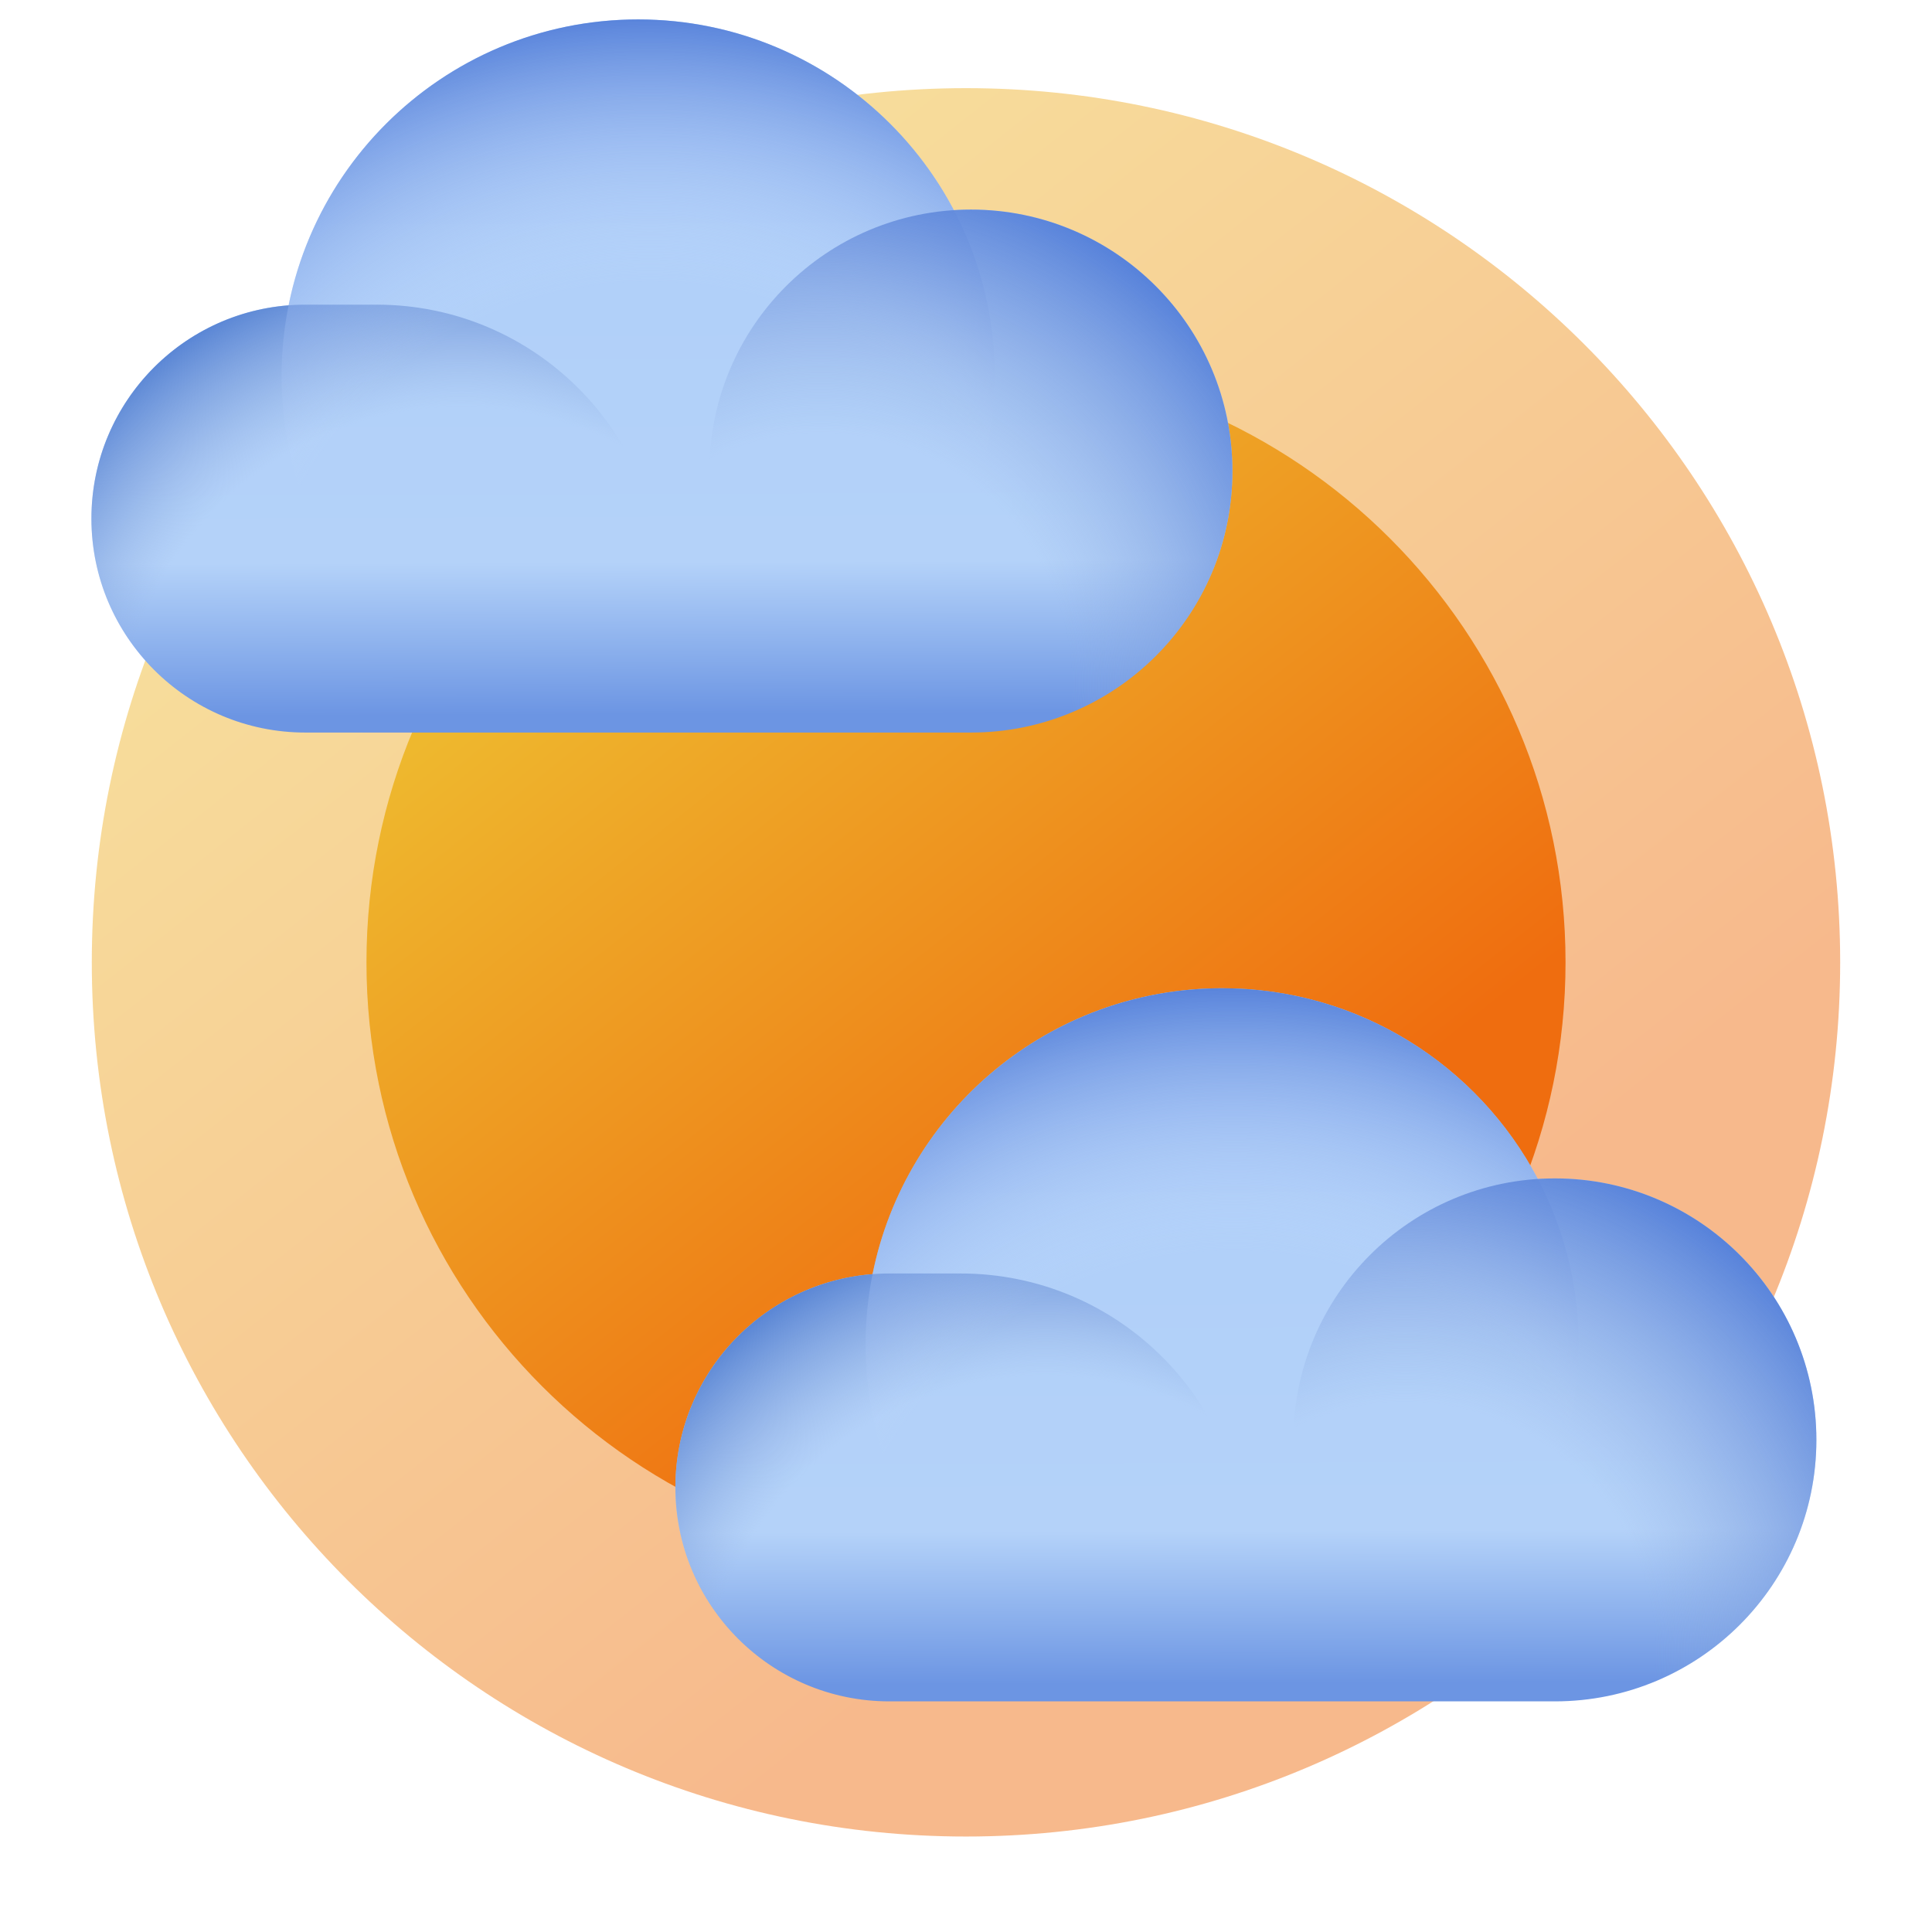 <svg width="72" height="72" viewBox="0 0 72 72" fill="none" xmlns="http://www.w3.org/2000/svg">
<g clip-path="url(#clip0_5014_41828)">
<mask id="mask0_5014_41828" style="mask-type:luminance" maskUnits="userSpaceOnUse" x="0" y="0" width="72" height="72">
<path d="M72 0H0V72H72V0Z" fill="white"/>
</mask>
<g mask="url(#mask0_5014_41828)">
<mask id="mask1_5014_41828" style="mask-type:luminance" maskUnits="userSpaceOnUse" x="-1" y="-1" width="74" height="74">
<path d="M-0.25 -0.25H72.25V72.25H-0.25V-0.25Z" fill="white"/>
</mask>
<g mask="url(#mask1_5014_41828)">
<path d="M3.421 35.863C3.421 53.856 18.007 68.442 36 68.442C53.993 68.442 68.578 53.856 68.578 35.863C68.578 17.87 53.993 3.285 36 3.285C18.007 3.285 3.421 17.87 3.421 35.863Z" fill="url(#paint0_linear_5014_41828)"/>
<path d="M13.657 35.863C13.657 48.203 23.66 58.206 36 58.206C48.34 58.206 58.343 48.203 58.343 35.863C58.343 23.523 48.34 13.52 36 13.52C23.66 13.52 13.657 23.523 13.657 35.863Z" fill="url(#paint1_linear_5014_41828)"/>
<path d="M32.518 47.484C28.407 47.802 25.17 51.239 25.17 55.432C25.17 59.835 28.739 63.405 33.143 63.405H45.545H46.431H57.947C63.328 63.405 67.691 59.042 67.691 53.66C67.691 48.279 63.328 43.916 57.947 43.916C57.733 43.916 57.521 43.923 57.311 43.936C55.086 39.711 50.652 36.829 45.545 36.829C39.108 36.829 33.74 41.406 32.518 47.484Z" fill="url(#paint2_linear_5014_41828)"/>
<path d="M33.143 47.459C28.739 47.459 25.17 51.029 25.17 55.432C25.17 59.836 28.739 63.405 33.143 63.405H46.431V58.09C46.431 52.219 41.671 47.459 35.8 47.459H33.143Z" fill="url(#paint3_radial_5014_41828)"/>
<path d="M32.257 50.117C32.257 57.456 38.206 63.405 45.545 63.405C52.883 63.405 58.833 57.456 58.833 50.117C58.833 42.778 52.883 36.829 45.545 36.829C38.206 36.829 32.257 42.778 32.257 50.117Z" fill="url(#paint4_radial_5014_41828)"/>
<path d="M48.202 53.66C48.202 59.042 52.565 63.405 57.947 63.405C63.329 63.405 67.691 59.042 67.691 53.66C67.691 48.279 63.329 43.916 57.947 43.916C52.565 43.916 48.202 48.279 48.202 53.66Z" fill="url(#paint5_radial_5014_41828)"/>
<path d="M10.755 11.379C6.644 11.697 3.407 15.134 3.407 19.327C3.407 23.73 6.976 27.3 11.38 27.3H23.782H24.668H36.184C41.566 27.3 45.928 22.937 45.928 17.555C45.928 12.174 41.566 7.811 36.184 7.811C35.97 7.811 35.758 7.818 35.548 7.831C33.323 3.606 28.889 0.724 23.782 0.724C17.345 0.724 11.977 5.301 10.755 11.379Z" fill="url(#paint6_linear_5014_41828)"/>
<path d="M11.38 11.354C6.976 11.354 3.407 14.924 3.407 19.327C3.407 23.73 6.976 27.3 11.38 27.3H24.668V21.985C24.668 16.114 19.908 11.354 14.037 11.354H11.38Z" fill="url(#paint7_radial_5014_41828)"/>
<path d="M10.494 14.012C10.494 21.351 16.443 27.3 23.782 27.3C31.12 27.3 37.07 21.351 37.07 14.012C37.07 6.673 31.12 0.724 23.782 0.724C16.443 0.724 10.494 6.673 10.494 14.012Z" fill="url(#paint8_radial_5014_41828)"/>
<path d="M26.439 17.555C26.439 22.937 30.802 27.3 36.184 27.3C41.566 27.3 45.928 22.937 45.928 17.555C45.928 12.174 41.566 7.811 36.184 7.811C30.802 7.811 26.439 12.174 26.439 17.555Z" fill="url(#paint9_radial_5014_41828)"/>
</g>
</g>
</g>
<defs>
<linearGradient id="paint0_linear_5014_41828" x1="18.452" y1="14.378" x2="47.859" y2="51.604" gradientUnits="userSpaceOnUse">
<stop stop-color="#EEB82E" stop-opacity="0.477"/>
<stop offset="0.5" stop-color="#EE931F" stop-opacity="0.477"/>
<stop offset="1" stop-color="#EF6D0F" stop-opacity="0.477"/>
</linearGradient>
<linearGradient id="paint1_linear_5014_41828" x1="23.965" y1="21.128" x2="44.133" y2="46.658" gradientUnits="userSpaceOnUse">
<stop stop-color="#EEB82E"/>
<stop offset="0.5" stop-color="#EE931F"/>
<stop offset="1" stop-color="#EF6D0F"/>
</linearGradient>
<linearGradient id="paint2_linear_5014_41828" x1="46.431" y1="36.854" x2="46.534" y2="62.728" gradientUnits="userSpaceOnUse">
<stop stop-color="#AFCEFA"/>
<stop offset="0.39" stop-color="#B1D0F9"/>
<stop offset="0.78" stop-color="#B4D2F9"/>
<stop offset="0.89" stop-color="#90B4EE"/>
<stop offset="1" stop-color="#6C95E3"/>
</linearGradient>
<radialGradient id="paint3_radial_5014_41828" cx="0" cy="0" r="1" gradientUnits="userSpaceOnUse" gradientTransform="translate(38.956 64.165) scale(18.678)">
<stop offset="0.69" stop-color="#8FABDD" stop-opacity="0"/>
<stop offset="0.84" stop-color="#7296D8" stop-opacity="0.5"/>
<stop offset="1" stop-color="#5582D3"/>
</radialGradient>
<radialGradient id="paint4_radial_5014_41828" cx="0" cy="0" r="1" gradientUnits="userSpaceOnUse" gradientTransform="translate(45.981 61.458) scale(24.698)">
<stop offset="0.6" stop-color="#C7DFFF" stop-opacity="0"/>
<stop offset="0.8" stop-color="#8FB0EC" stop-opacity="0.5"/>
<stop offset="1" stop-color="#5782DA"/>
</radialGradient>
<radialGradient id="paint5_radial_5014_41828" cx="0" cy="0" r="1" gradientUnits="userSpaceOnUse" gradientTransform="translate(52.347 61.603) scale(19.481)">
<stop offset="0.48" stop-color="#8FABDD" stop-opacity="0"/>
<stop offset="0.74" stop-color="#7396DC" stop-opacity="0.5"/>
<stop offset="1" stop-color="#5782DA"/>
</radialGradient>
<linearGradient id="paint6_linear_5014_41828" x1="24.668" y1="0.749" x2="24.771" y2="26.623" gradientUnits="userSpaceOnUse">
<stop stop-color="#AFCEFA"/>
<stop offset="0.39" stop-color="#B1D0F9"/>
<stop offset="0.78" stop-color="#B4D2F9"/>
<stop offset="0.89" stop-color="#90B4EE"/>
<stop offset="1" stop-color="#6C95E3"/>
</linearGradient>
<radialGradient id="paint7_radial_5014_41828" cx="0" cy="0" r="1" gradientUnits="userSpaceOnUse" gradientTransform="translate(17.193 28.06) scale(18.678)">
<stop offset="0.69" stop-color="#8FABDD" stop-opacity="0"/>
<stop offset="0.84" stop-color="#7296D8" stop-opacity="0.5"/>
<stop offset="1" stop-color="#5582D3"/>
</radialGradient>
<radialGradient id="paint8_radial_5014_41828" cx="0" cy="0" r="1" gradientUnits="userSpaceOnUse" gradientTransform="translate(24.218 25.353) scale(24.698)">
<stop offset="0.6" stop-color="#C7DFFF" stop-opacity="0"/>
<stop offset="0.8" stop-color="#8FB0EC" stop-opacity="0.5"/>
<stop offset="1" stop-color="#5782DA"/>
</radialGradient>
<radialGradient id="paint9_radial_5014_41828" cx="0" cy="0" r="1" gradientUnits="userSpaceOnUse" gradientTransform="translate(30.584 25.498) scale(19.481)">
<stop offset="0.48" stop-color="#8FABDD" stop-opacity="0"/>
<stop offset="0.74" stop-color="#7396DC" stop-opacity="0.5"/>
<stop offset="1" stop-color="#5782DA"/>
</radialGradient>
<clipPath id="clip0_5014_41828">
<rect width="72" height="72" fill="white"/>
</clipPath>
</defs>
</svg>
